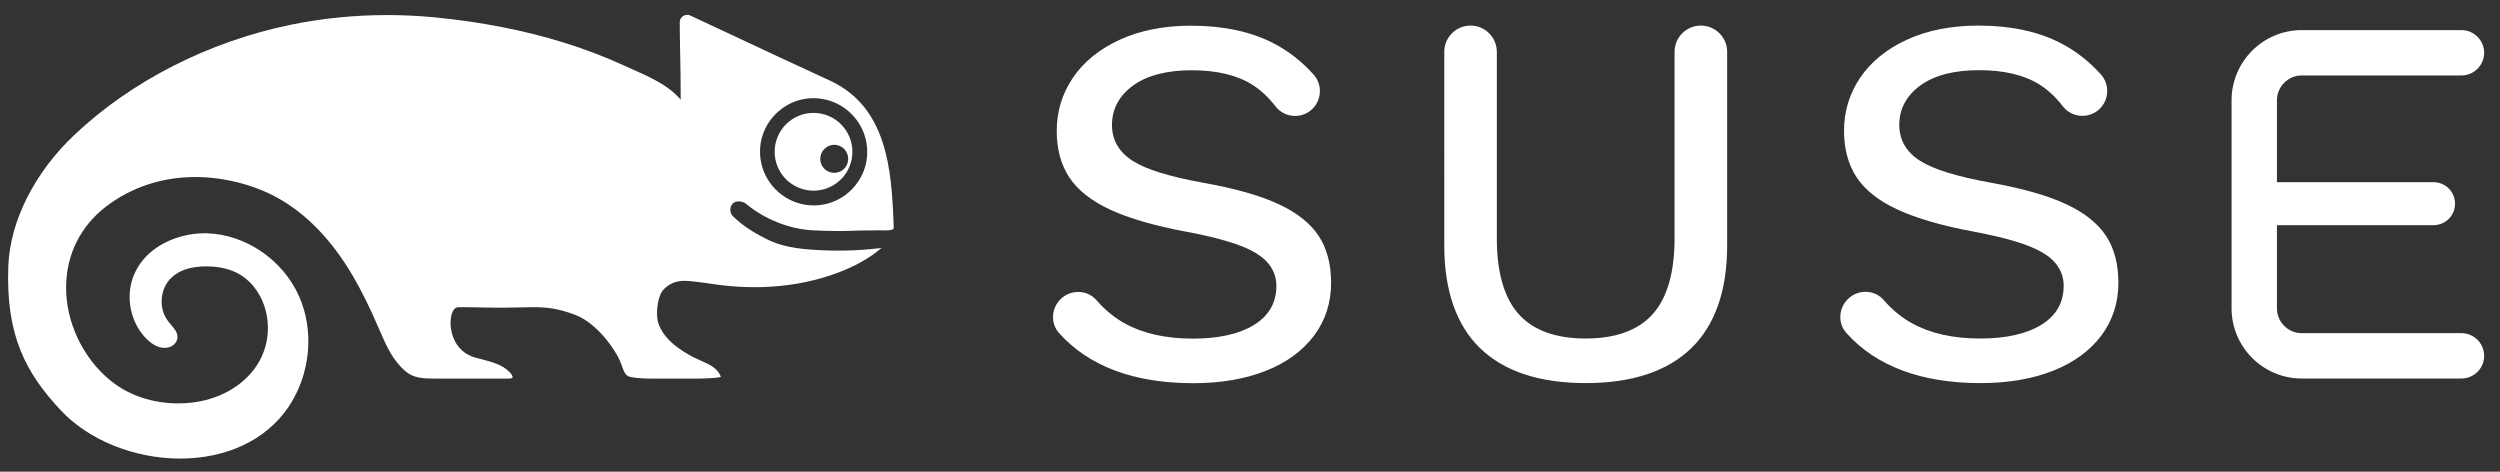 <?xml version="1.0" encoding="UTF-8" standalone="no"?>
<svg
   xmlns:dc="http://purl.org/dc/elements/1.1/"
   xmlns:cc="http://creativecommons.org/ns#"
   xmlns:rdf="http://www.w3.org/1999/02/22-rdf-syntax-ns#"
   xmlns:svg="http://www.w3.org/2000/svg"
   xmlns="http://www.w3.org/2000/svg"
   xmlns:sodipodi="http://sodipodi.sourceforge.net/DTD/sodipodi-0.dtd"
   xmlns:inkscape="http://www.inkscape.org/namespaces/inkscape"
   version="1.1"
   x="0"
   y="0"
   width="212"
   height="40"
   viewBox="0 0 212 40"
   id="svg928"
   sodipodi:docname="SUSE_Logo-hor_L_White-neg_sRGB-small.svg"
   inkscape:version="0.92.2 5c3e80d, 2017-08-06">
  <rect x="0" y="0" width="212" height="40" fill="#333333" stroke="none"/>
  <defs
     id="defs932" />
  <sodipodi:namedview
     pagecolor="#ffffff"
     bordercolor="#666666"
     borderopacity="1"
     objecttolerance="10"
     gridtolerance="10"
     guidetolerance="10"
     inkscape:pageopacity="0"
     inkscape:pageshadow="2"
     inkscape:window-width="1377"
     inkscape:window-height="788"
     id="namedview930"
     showgrid="false"
     inkscape:zoom="3.928371"
     inkscape:cx="88.575497"
     inkscape:cy="8.0371231"
     inkscape:window-x="2087"
     inkscape:window-y="74"
     inkscape:window-maximized="0"
     inkscape:current-layer="svg928" />
  <g
     id="Layer_1"
     transform="matrix(0.999,0,0,0.999,-29.494,-27.623)">
    <g
       id="g925">
      <path
         d="m 224.908,59.781 c -3.285,0 -5.958,-2.672 -5.958,-5.957 V 36.165 c 0,-3.285 2.673,-5.959 5.958,-5.959 h 13.555 c 1.062,0 1.926,0.864 1.926,1.925 0,1.061 -0.864,1.924 -1.926,1.924 h -13.555 c -1.162,0 -2.107,0.947 -2.107,2.11 v 6.95 h 13.294 c 1.006,0 1.824,0.819 1.824,1.825 0,1.006 -0.818,1.824 -1.824,1.824 h -13.294 v 7.06 c 0,1.163 0.945,2.107 2.107,2.107 h 13.555 c 1.062,0 1.926,0.865 1.926,1.926 0,1.062 -0.864,1.924 -1.926,1.924 z m -60.782,0.389 c -3.909,0 -6.92,-0.992 -8.95,-2.95 -2.028,-1.954 -3.056,-4.894 -3.056,-8.739 V 32.053 c 0,-1.231 1,-2.232 2.23,-2.232 1.231,0 2.232,1.001 2.232,2.232 v 15.839 c 0,2.877 0.62,5.034 1.843,6.408 1.229,1.384 3.146,2.085 5.701,2.085 2.553,0 4.472,-0.701 5.701,-2.085 1.222,-1.375 1.841,-3.531 1.841,-6.408 V 32.053 c 0,-1.231 1.002,-2.232 2.233,-2.232 1.231,0 2.232,1.001 2.232,2.232 v 16.428 c 0,3.843 -1.03,6.783 -3.059,8.739 -2.03,1.958 -5.039,2.95 -8.948,2.95 m 33.526,0 c -5.033,0 -8.868,-1.43 -11.394,-4.25 -0.731,-0.816 -0.685,-2.075 0.106,-2.865 l 0.008,-0.009 0.008,-0.008 c 0.401,-0.398 0.933,-0.616 1.499,-0.616 0.599,0 1.163,0.255 1.55,0.703 0.704,0.813 1.509,1.475 2.396,1.966 1.547,0.859 3.493,1.294 5.783,1.294 2.173,0 3.907,-0.383 5.154,-1.14 1.284,-0.776 1.936,-1.895 1.936,-3.327 0,-1.158 -0.59,-2.103 -1.754,-2.805 -1.132,-0.681 -3.042,-1.266 -5.84,-1.791 -2.718,-0.507 -4.909,-1.141 -6.513,-1.885 -1.586,-0.734 -2.751,-1.651 -3.464,-2.731 -0.713,-1.072 -1.074,-2.403 -1.074,-3.956 0,-1.639 0.46,-3.153 1.367,-4.498 0.909,-1.348 2.242,-2.435 3.963,-3.229 1.73,-0.798 3.778,-1.202 6.088,-1.202 2.7,0 5.034,0.494 6.941,1.47 1.28,0.654 2.439,1.556 3.448,2.68 0.77,0.861 0.698,2.194 -0.163,2.971 -0.388,0.349 -0.889,0.541 -1.409,0.541 -0.659,0 -1.269,-0.3 -1.671,-0.821 -0.572,-0.744 -1.216,-1.35 -1.917,-1.8 -1.296,-0.833 -3.039,-1.255 -5.183,-1.255 -2.116,0 -3.787,0.432 -4.966,1.284 -1.199,0.867 -1.808,1.999 -1.808,3.362 0,1.279 0.596,2.306 1.773,3.052 1.143,0.727 3.122,1.337 6.049,1.863 2.656,0.477 4.792,1.089 6.35,1.816 1.54,0.717 2.677,1.621 3.377,2.686 0.697,1.061 1.05,2.399 1.05,3.977 0,1.696 -0.488,3.207 -1.45,4.491 -0.97,1.291 -2.348,2.295 -4.093,2.984 -1.762,0.695 -3.829,1.048 -6.147,1.048 m -66.83,0.008 c -5.035,0 -8.868,-1.431 -11.395,-4.251 -0.731,-0.815 -0.684,-2.074 0.106,-2.865 l 0.012,-0.012 c 0.402,-0.4 0.936,-0.62 1.504,-0.62 0.6,0 1.165,0.256 1.549,0.703 0.702,0.812 1.507,1.474 2.395,1.966 1.548,0.86 3.494,1.295 5.784,1.295 2.172,0 3.906,-0.383 5.155,-1.14 1.284,-0.776 1.935,-1.895 1.935,-3.326 0,-1.16 -0.591,-2.103 -1.754,-2.805 -1.133,-0.683 -3.044,-1.269 -5.841,-1.794 -2.717,-0.506 -4.908,-1.141 -6.513,-1.883 -1.585,-0.735 -2.752,-1.654 -3.464,-2.731 -0.712,-1.073 -1.073,-2.404 -1.073,-3.956 0,-1.64 0.46,-3.152 1.366,-4.497 0.909,-1.35 2.243,-2.436 3.964,-3.23 1.728,-0.797 3.776,-1.202 6.088,-1.202 2.7,0 5.036,0.495 6.94,1.47 1.282,0.655 2.441,1.557 3.447,2.68 0.772,0.861 0.698,2.192 -0.161,2.97 -0.388,0.349 -0.889,0.541 -1.41,0.541 -0.659,0 -1.268,-0.299 -1.67,-0.82 -0.569,-0.743 -1.216,-1.35 -1.917,-1.801 -1.297,-0.834 -3.04,-1.256 -5.183,-1.256 -2.117,0 -3.787,0.433 -4.968,1.285 -1.198,0.87 -1.806,2.001 -1.806,3.362 0,1.279 0.596,2.306 1.772,3.053 1.144,0.727 3.122,1.336 6.051,1.863 2.653,0.475 4.79,1.086 6.351,1.815 1.54,0.72 2.674,1.624 3.374,2.685 0.698,1.06 1.052,2.398 1.052,3.979 0,1.697 -0.488,3.207 -1.452,4.489 -0.97,1.292 -2.347,2.297 -4.094,2.986 -1.761,0.695 -3.828,1.047 -6.144,1.047"
         id="path921"
         inkscape:connector-curvature="0"
         style="fill:#ffffff" />
      <path
         d="m 101.177,40.296 c -0.461,-0.475 -1.218,-0.475 -1.677,0 -0.516,0.515 -0.455,1.405 0.186,1.83 0.39,0.259 0.913,0.259 1.305,0 0.638,-0.425 0.701,-1.315 0.186,-1.83 m -1.554,-4.188 c -3.283,-0.768 -6.232,2.181 -5.463,5.463 0.392,1.672 1.72,2.999 3.392,3.392 3.284,0.772 6.236,-2.182 5.463,-5.465 -0.394,-1.672 -1.721,-3 -3.392,-3.39 M 44.808,66.576 C 40.913,66.577 37.028,65 34.667,62.465 c -2.913,-3.13 -4.671,-6.274 -4.436,-12.271 0.148,-3.779 2.246,-7.929 5.613,-11.099 4.855,-4.578 11.356,-7.891 18.303,-9.332 2.679,-0.553 5.453,-0.834 8.245,-0.834 1.385,0 2.789,0.07 4.172,0.208 3.862,0.384 7.493,1.097 10.795,2.12 1.791,0.556 3.51,1.211 5.11,1.947 0.225,0.103 0.461,0.207 0.703,0.315 1.327,0.588 2.828,1.254 3.769,2.212 l 0.363,0.37 -0.001,-0.519 c 0,-1.121 -0.022,-2.279 -0.044,-3.401 -0.018,-0.967 -0.036,-1.88 -0.036,-2.634 0,-0.393 0.329,-0.637 0.636,-0.637 0.09,0 0.178,0.019 0.261,0.059 0.766,0.356 1.868,0.873 3.135,1.466 2.722,1.277 6.11,2.865 8.67,4.035 2.206,1.008 3.681,2.715 4.505,5.217 0.719,2.178 0.862,4.637 0.955,7.175 0.003,0.084 0.006,0.164 -0.018,0.211 -0.012,0.026 -0.094,0.137 -0.674,0.137 -0.091,0 -0.179,-0.002 -0.257,-0.004 -0.065,-0.003 -0.125,-0.005 -0.174,-0.005 l -0.031,10e-4 c -0.154,0.001 -0.331,0.003 -0.517,0.004 -0.541,0.003 -1.155,0.006 -1.606,0.024 -0.46,0.021 -0.92,0.032 -1.406,0.032 -0.662,0 -1.369,-0.02 -2.161,-0.06 -1.995,-0.098 -4.127,-0.943 -5.703,-2.261 -0.138,-0.117 -0.394,-0.198 -0.62,-0.198 -0.206,0 -0.378,0.065 -0.496,0.189 -0.313,0.322 -0.224,0.822 -0.026,1.024 0.836,0.843 1.734,1.391 2.824,1.954 1.293,0.665 2.664,0.864 4.322,0.961 0.618,0.036 1.238,0.055 1.844,0.055 0.985,0 1.964,-0.049 2.908,-0.147 l 0.233,-0.024 c 0.208,-0.022 0.386,-0.04 0.526,-0.05 -0.124,0.105 -0.308,0.249 -0.552,0.43 -1.001,0.743 -2.254,1.372 -3.725,1.866 -1.815,0.618 -3.796,0.96 -5.889,1.019 -0.205,0.005 -0.413,0.007 -0.619,0.007 -0.994,0 -2.006,-0.065 -3.007,-0.194 -0.259,-0.033 -0.521,-0.072 -0.776,-0.11 -0.361,-0.053 -0.736,-0.109 -1.11,-0.148 -0.086,-0.008 -0.173,-0.019 -0.26,-0.029 -0.258,-0.029 -0.525,-0.059 -0.793,-0.059 -0.206,0 -0.391,0.018 -0.563,0.055 -0.531,0.116 -0.993,0.402 -1.304,0.805 -0.458,0.599 -0.582,2.118 -0.337,2.775 0.485,1.309 1.57,2.04 2.549,2.624 0.317,0.189 0.66,0.341 0.99,0.491 0.816,0.365 1.526,0.683 1.757,1.414 -0.304,0.079 -1.216,0.136 -2.226,0.136 h -0.122 -3.173 c -0.005,0 -0.113,0.002 -0.286,0.002 -0.956,0 -1.698,-0.07 -2.034,-0.191 l -0.011,-0.005 c -0.005,-0.002 -0.011,-0.006 -0.019,-0.009 -0.288,-0.155 -0.429,-0.579 -0.544,-0.92 l -0.005,-0.017 c -0.162,-0.479 -0.436,-0.983 -0.891,-1.635 -0.894,-1.275 -2.038,-2.262 -3.06,-2.64 -1.477,-0.547 -2.359,-0.647 -3.563,-0.647 -0.346,0 -0.717,0.008 -1.146,0.019 -0.324,0.006 -0.678,0.014 -1.071,0.02 -0.304,0.003 -0.561,0.005 -0.788,0.005 -0.525,0 -0.875,-0.009 -1.28,-0.019 -0.492,-0.011 -1.05,-0.026 -2.058,-0.026 -0.324,0 -0.564,0.348 -0.642,0.932 -0.146,1.077 0.291,2.858 2.09,3.353 0.163,0.046 0.328,0.088 0.493,0.13 0.875,0.225 1.779,0.456 2.412,1.104 0.207,0.211 0.266,0.396 0.24,0.455 -0.012,0.031 -0.103,0.089 -0.353,0.089 h -6.219 c -1.042,0 -1.832,-0.043 -2.494,-0.605 -1.115,-0.94 -1.66,-2.204 -2.237,-3.54 l -0.093,-0.217 c -0.741,-1.712 -1.415,-3.072 -2.118,-4.281 -1.827,-3.137 -4.04,-5.419 -6.578,-6.779 -2.001,-1.072 -4.492,-1.688 -6.833,-1.688 -2.825,0 -5.45,0.869 -7.59,2.514 -2.151,1.649 -3.351,4.054 -3.381,6.77 -0.034,3.034 1.429,6.113 3.819,8.036 1.519,1.221 3.538,1.895 5.688,1.895 0.204,0 0.412,-0.006 0.618,-0.019 2.403,-0.14 4.516,-1.169 5.793,-2.827 1.046,-1.357 1.433,-3.044 1.089,-4.749 -0.29,-1.436 -1.14,-2.691 -2.273,-3.357 -0.765,-0.448 -1.719,-0.677 -2.837,-0.678 h -0.018 c -1.294,0 -2.289,0.327 -2.957,0.973 -0.934,0.906 -1.086,2.509 -0.338,3.575 0.099,0.143 0.215,0.279 0.326,0.41 0.323,0.383 0.601,0.715 0.535,1.155 -0.055,0.369 -0.368,0.677 -0.779,0.768 -0.103,0.024 -0.208,0.036 -0.313,0.036 -0.651,0 -1.218,-0.444 -1.579,-0.817 -1.339,-1.38 -1.76,-3.583 -1.023,-5.359 1.016,-2.454 3.744,-3.552 5.996,-3.552 0.078,0 0.156,10e-4 0.233,0.003 3.275,0.112 6.403,2.248 7.782,5.316 1.34,2.982 0.977,6.704 -0.923,9.48 -1.881,2.748 -5.222,4.326 -9.165,4.326 m 57.07,-26.042 c 0,1.824 -1.476,3.301 -3.299,3.301 -1.824,0 -3.3,-1.477 -3.3,-3.301 0,-1.823 1.476,-3.3 3.3,-3.3 1.823,0 3.299,1.477 3.299,3.3"
         id="path923"
         inkscape:connector-curvature="0"
         style="fill:#ffffff" />
    </g>
  </g>
</svg>
